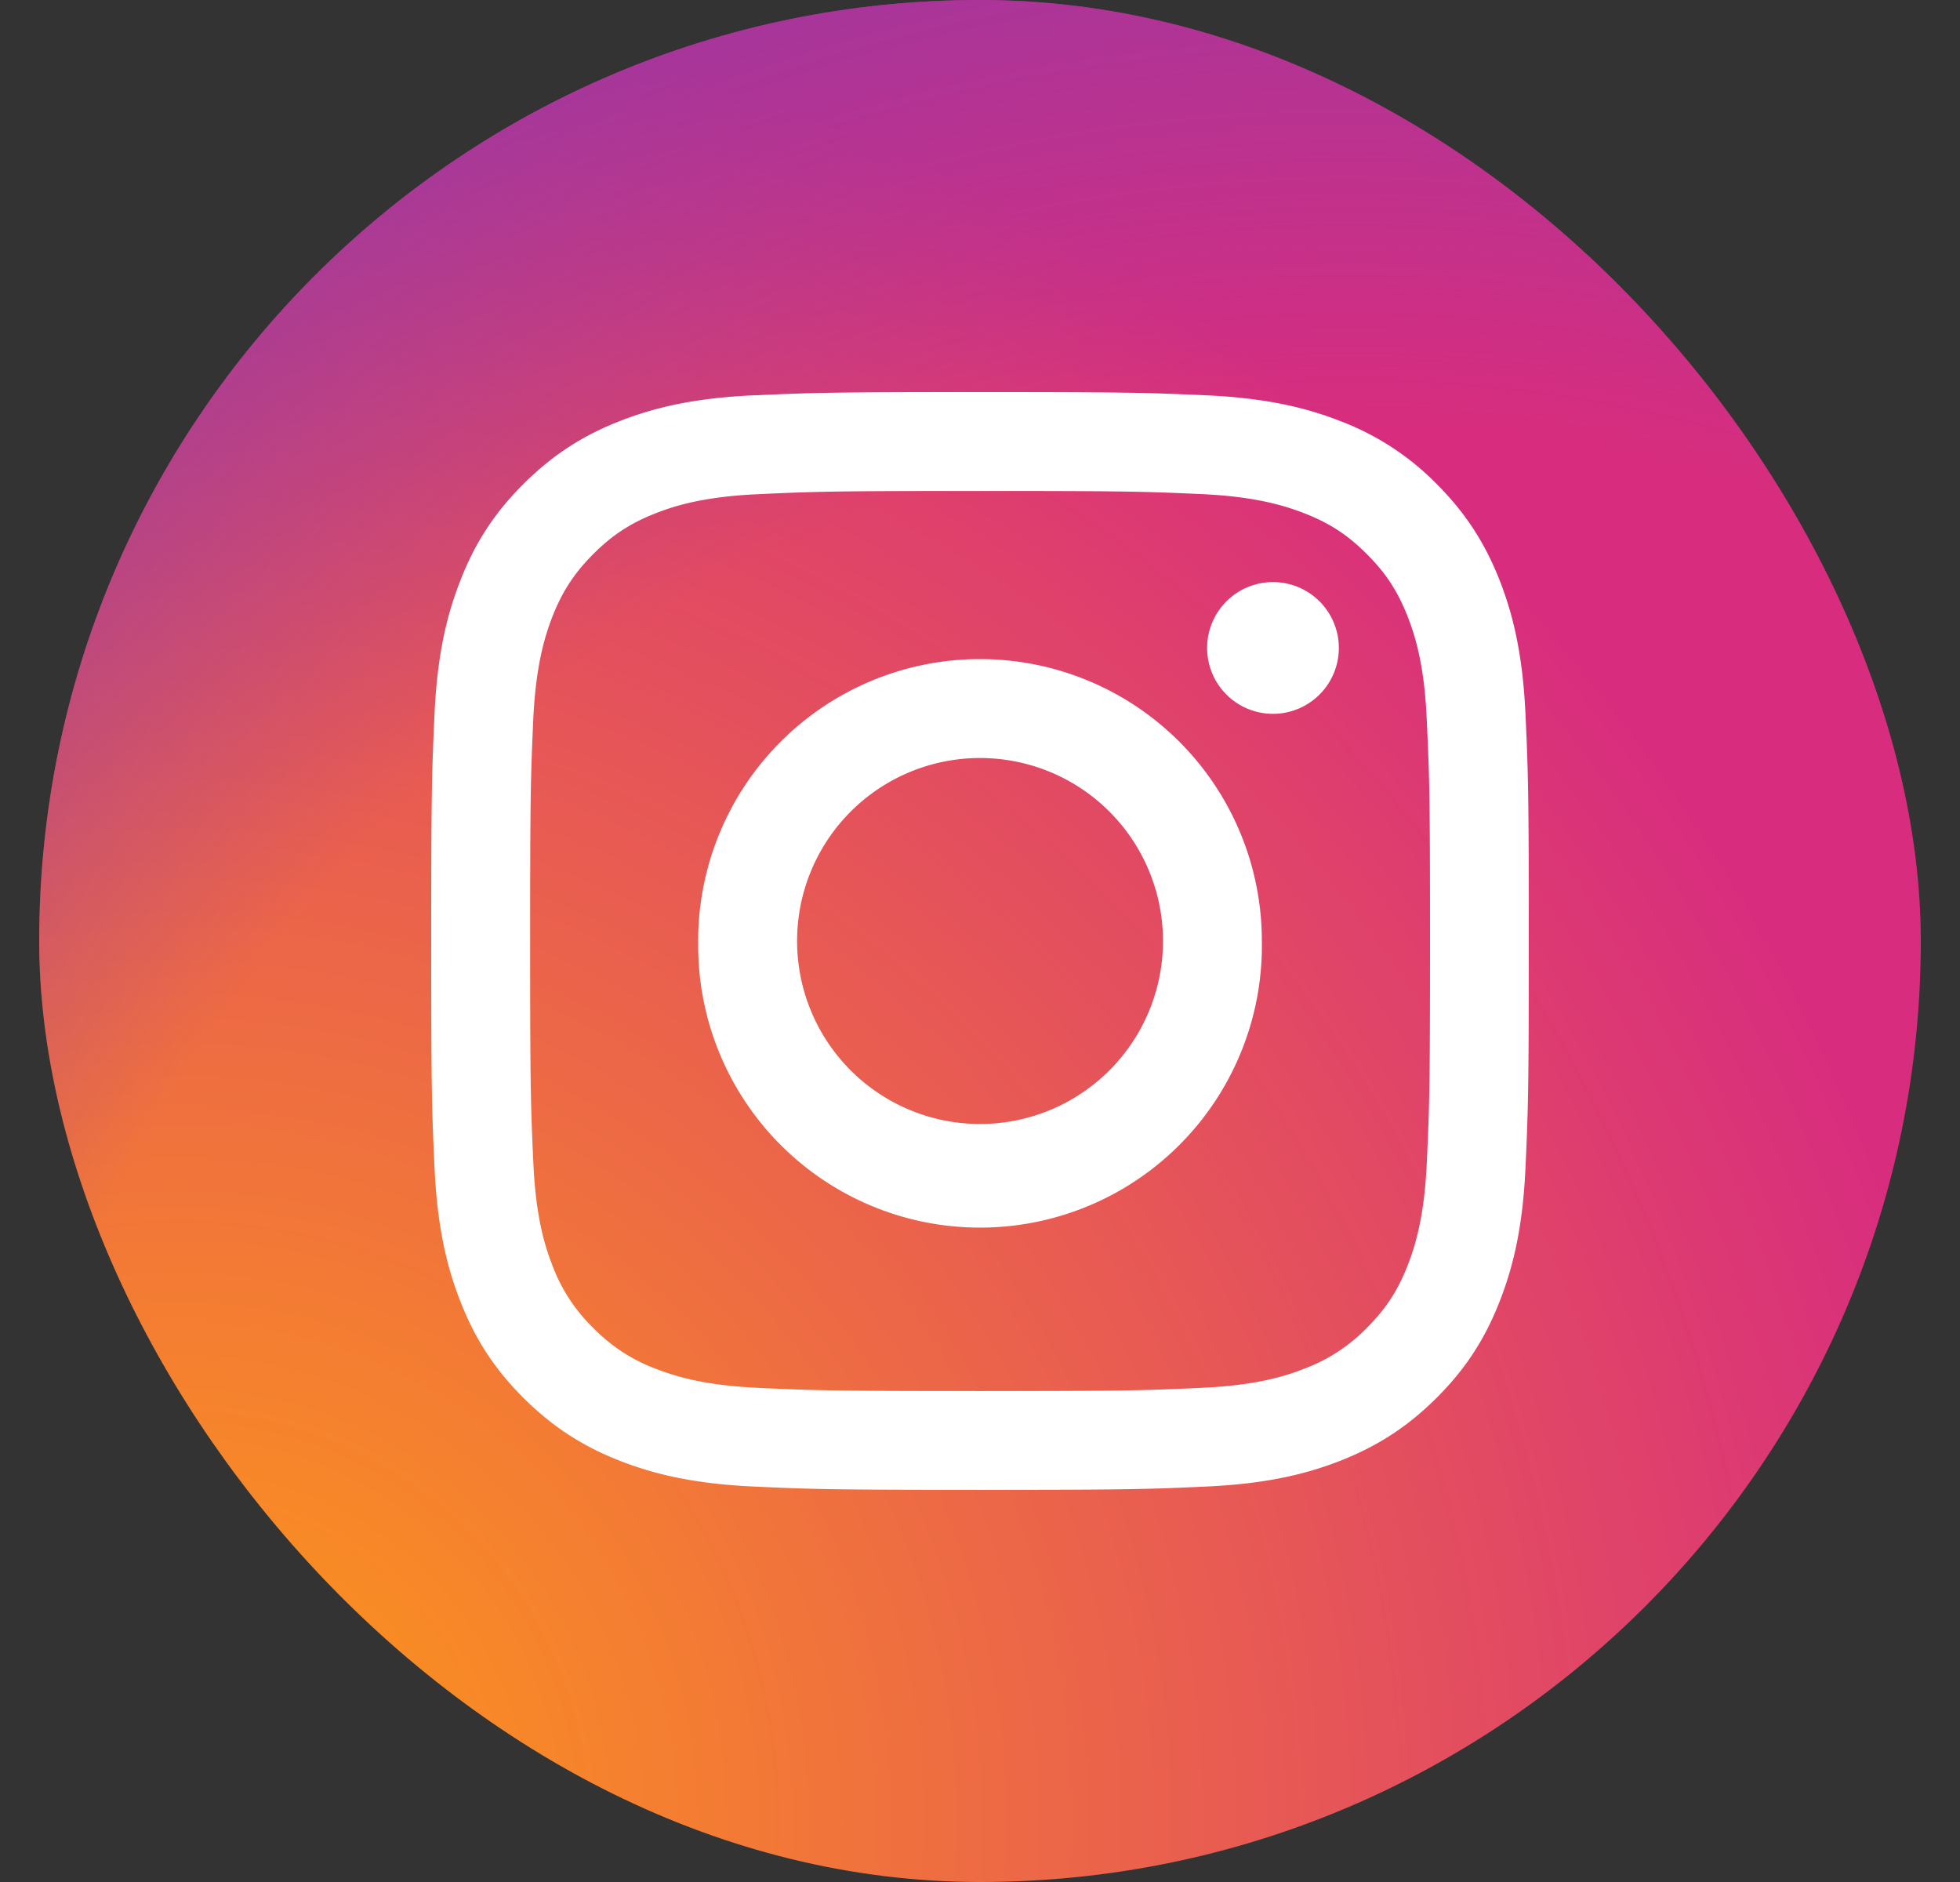 <svg width="25" height="24" fill="none" xmlns="http://www.w3.org/2000/svg"><rect width="100%" height="100%" fill="#333333" stroke="none"/><g clip-path="url(#a)"><path d="M6.586 23.915c-1.428-.065-2.203-.302-2.719-.503a4.547 4.547 0 0 1-1.683-1.095c-.513-.512-.83-1-1.095-1.683-.201-.516-.438-1.291-.503-2.718C.514 16.373.5 15.91.5 12c0-3.909.016-4.371.085-5.915.065-1.428.304-2.201.503-2.719a4.565 4.565 0 0 1 1.095-1.684c.513-.512 1-.83 1.684-1.095.515-.2 1.29-.438 2.718-.503C8.13.015 8.592 0 12.5 0c3.909 0 4.37.016 5.915.085 1.427.065 2.201.304 2.718.503a4.53 4.53 0 0 1 1.684 1.095c.512.512.828 1 1.095 1.684.2.515.438 1.29.503 2.718.07 1.544.085 2.007.085 5.915s-.014 4.371-.085 5.916c-.065 1.427-.304 2.202-.503 2.718a4.538 4.538 0 0 1-1.095 1.683 4.54 4.54 0 0 1-1.684 1.095c-.515.2-1.29.438-2.718.503-1.543.07-2.006.085-5.915.085-3.908 0-4.371-.014-5.914-.085Z" fill="url(#b)"/><path d="M6.586 23.915c-1.428-.065-2.203-.302-2.719-.503a4.547 4.547 0 0 1-1.683-1.095c-.513-.512-.83-1-1.095-1.683-.201-.516-.438-1.291-.503-2.718C.514 16.373.5 15.91.5 12c0-3.909.016-4.371.085-5.915.065-1.428.304-2.201.503-2.719a4.565 4.565 0 0 1 1.095-1.684c.513-.512 1-.83 1.684-1.095.515-.2 1.29-.438 2.718-.503C8.13.015 8.592 0 12.5 0c3.909 0 4.37.016 5.915.085 1.427.065 2.201.304 2.718.503a4.53 4.53 0 0 1 1.684 1.095c.512.512.828 1 1.095 1.684.2.515.438 1.29.503 2.718.07 1.544.085 2.007.085 5.915s-.014 4.371-.085 5.916c-.065 1.427-.304 2.202-.503 2.718a4.538 4.538 0 0 1-1.095 1.683 4.54 4.54 0 0 1-1.684 1.095c-.515.2-1.29.438-2.718.503-1.543.07-2.006.085-5.915.085-3.908 0-4.371-.014-5.914-.085Z" fill="url(#c)"/><path d="M10.167 12a2.333 2.333 0 1 1 4.667 0 2.333 2.333 0 0 1-4.667 0Zm-1.261 0a3.595 3.595 0 1 0 7.189 0 3.595 3.595 0 0 0-7.19 0m6.492-3.737a.84.84 0 1 0 .84-.84.84.84 0 0 0-.84.84Zm-5.725 9.435c-.682-.03-1.053-.145-1.3-.24a2.174 2.174 0 0 1-.805-.524 2.16 2.16 0 0 1-.524-.805c-.096-.246-.21-.617-.24-1.3-.034-.738-.041-.96-.041-2.829 0-1.87.007-2.09.04-2.829.032-.682.146-1.053.241-1.3.128-.327.28-.56.524-.805.245-.245.478-.397.805-.524.247-.096.618-.21 1.3-.24.738-.034.96-.041 2.828-.041 1.869 0 2.09.007 2.83.04.682.032 1.052.146 1.3.242.326.126.56.278.804.523.246.245.397.479.524.805.096.247.21.618.24 1.3.035.739.042.96.042 2.83 0 1.869-.007 2.09-.041 2.828-.031.683-.146 1.054-.241 1.3-.127.327-.279.56-.524.805a2.176 2.176 0 0 1-.805.523c-.246.097-.617.21-1.3.241-.738.034-.96.041-2.829.041-1.87 0-2.09-.007-2.828-.04M9.614 5.041c-.745.034-1.254.152-1.699.325-.46.179-.85.419-1.24.808-.39.389-.629.779-.807 1.24-.174.445-.292.954-.326 1.699-.034.746-.042.985-.042 2.886 0 1.901.008 2.14.042 2.886.034.745.152 1.254.326 1.7.178.46.417.85.807 1.24.39.388.78.628 1.24.807.446.173.954.291 1.7.325.746.034.984.042 2.885.042 1.901 0 2.14-.008 2.886-.042s1.255-.152 1.7-.325c.46-.18.85-.419 1.24-.808.39-.389.628-.78.807-1.24.173-.445.292-.954.325-1.699.034-.747.042-.985.042-2.886 0-1.901-.008-2.14-.042-2.886-.034-.745-.152-1.254-.325-1.7-.18-.46-.418-.85-.807-1.24a3.426 3.426 0 0 0-1.24-.807c-.445-.173-.954-.291-1.7-.325C14.64 5.008 14.403 5 12.502 5c-1.9 0-2.14.008-2.887.042" fill="#fff"/></g><defs><radialGradient id="b" cx="0" cy="0" r="1" gradientUnits="userSpaceOnUse" gradientTransform="translate(2.053 23.474) scale(30.471)"><stop offset=".09" stop-color="#FA8F21"/><stop offset=".78" stop-color="#D82D7E"/></radialGradient><radialGradient id="c" cx="0" cy="0" r="1" gradientUnits="userSpaceOnUse" gradientTransform="translate(17.124 22.704) scale(26.815)"><stop offset=".64" stop-color="#8C3AAA" stop-opacity="0"/><stop offset="1" stop-color="#8C3AAA"/></radialGradient><clipPath id="a"><rect x=".5" width="24" height="24" rx="12" fill="#fff"/></clipPath></defs></svg>
